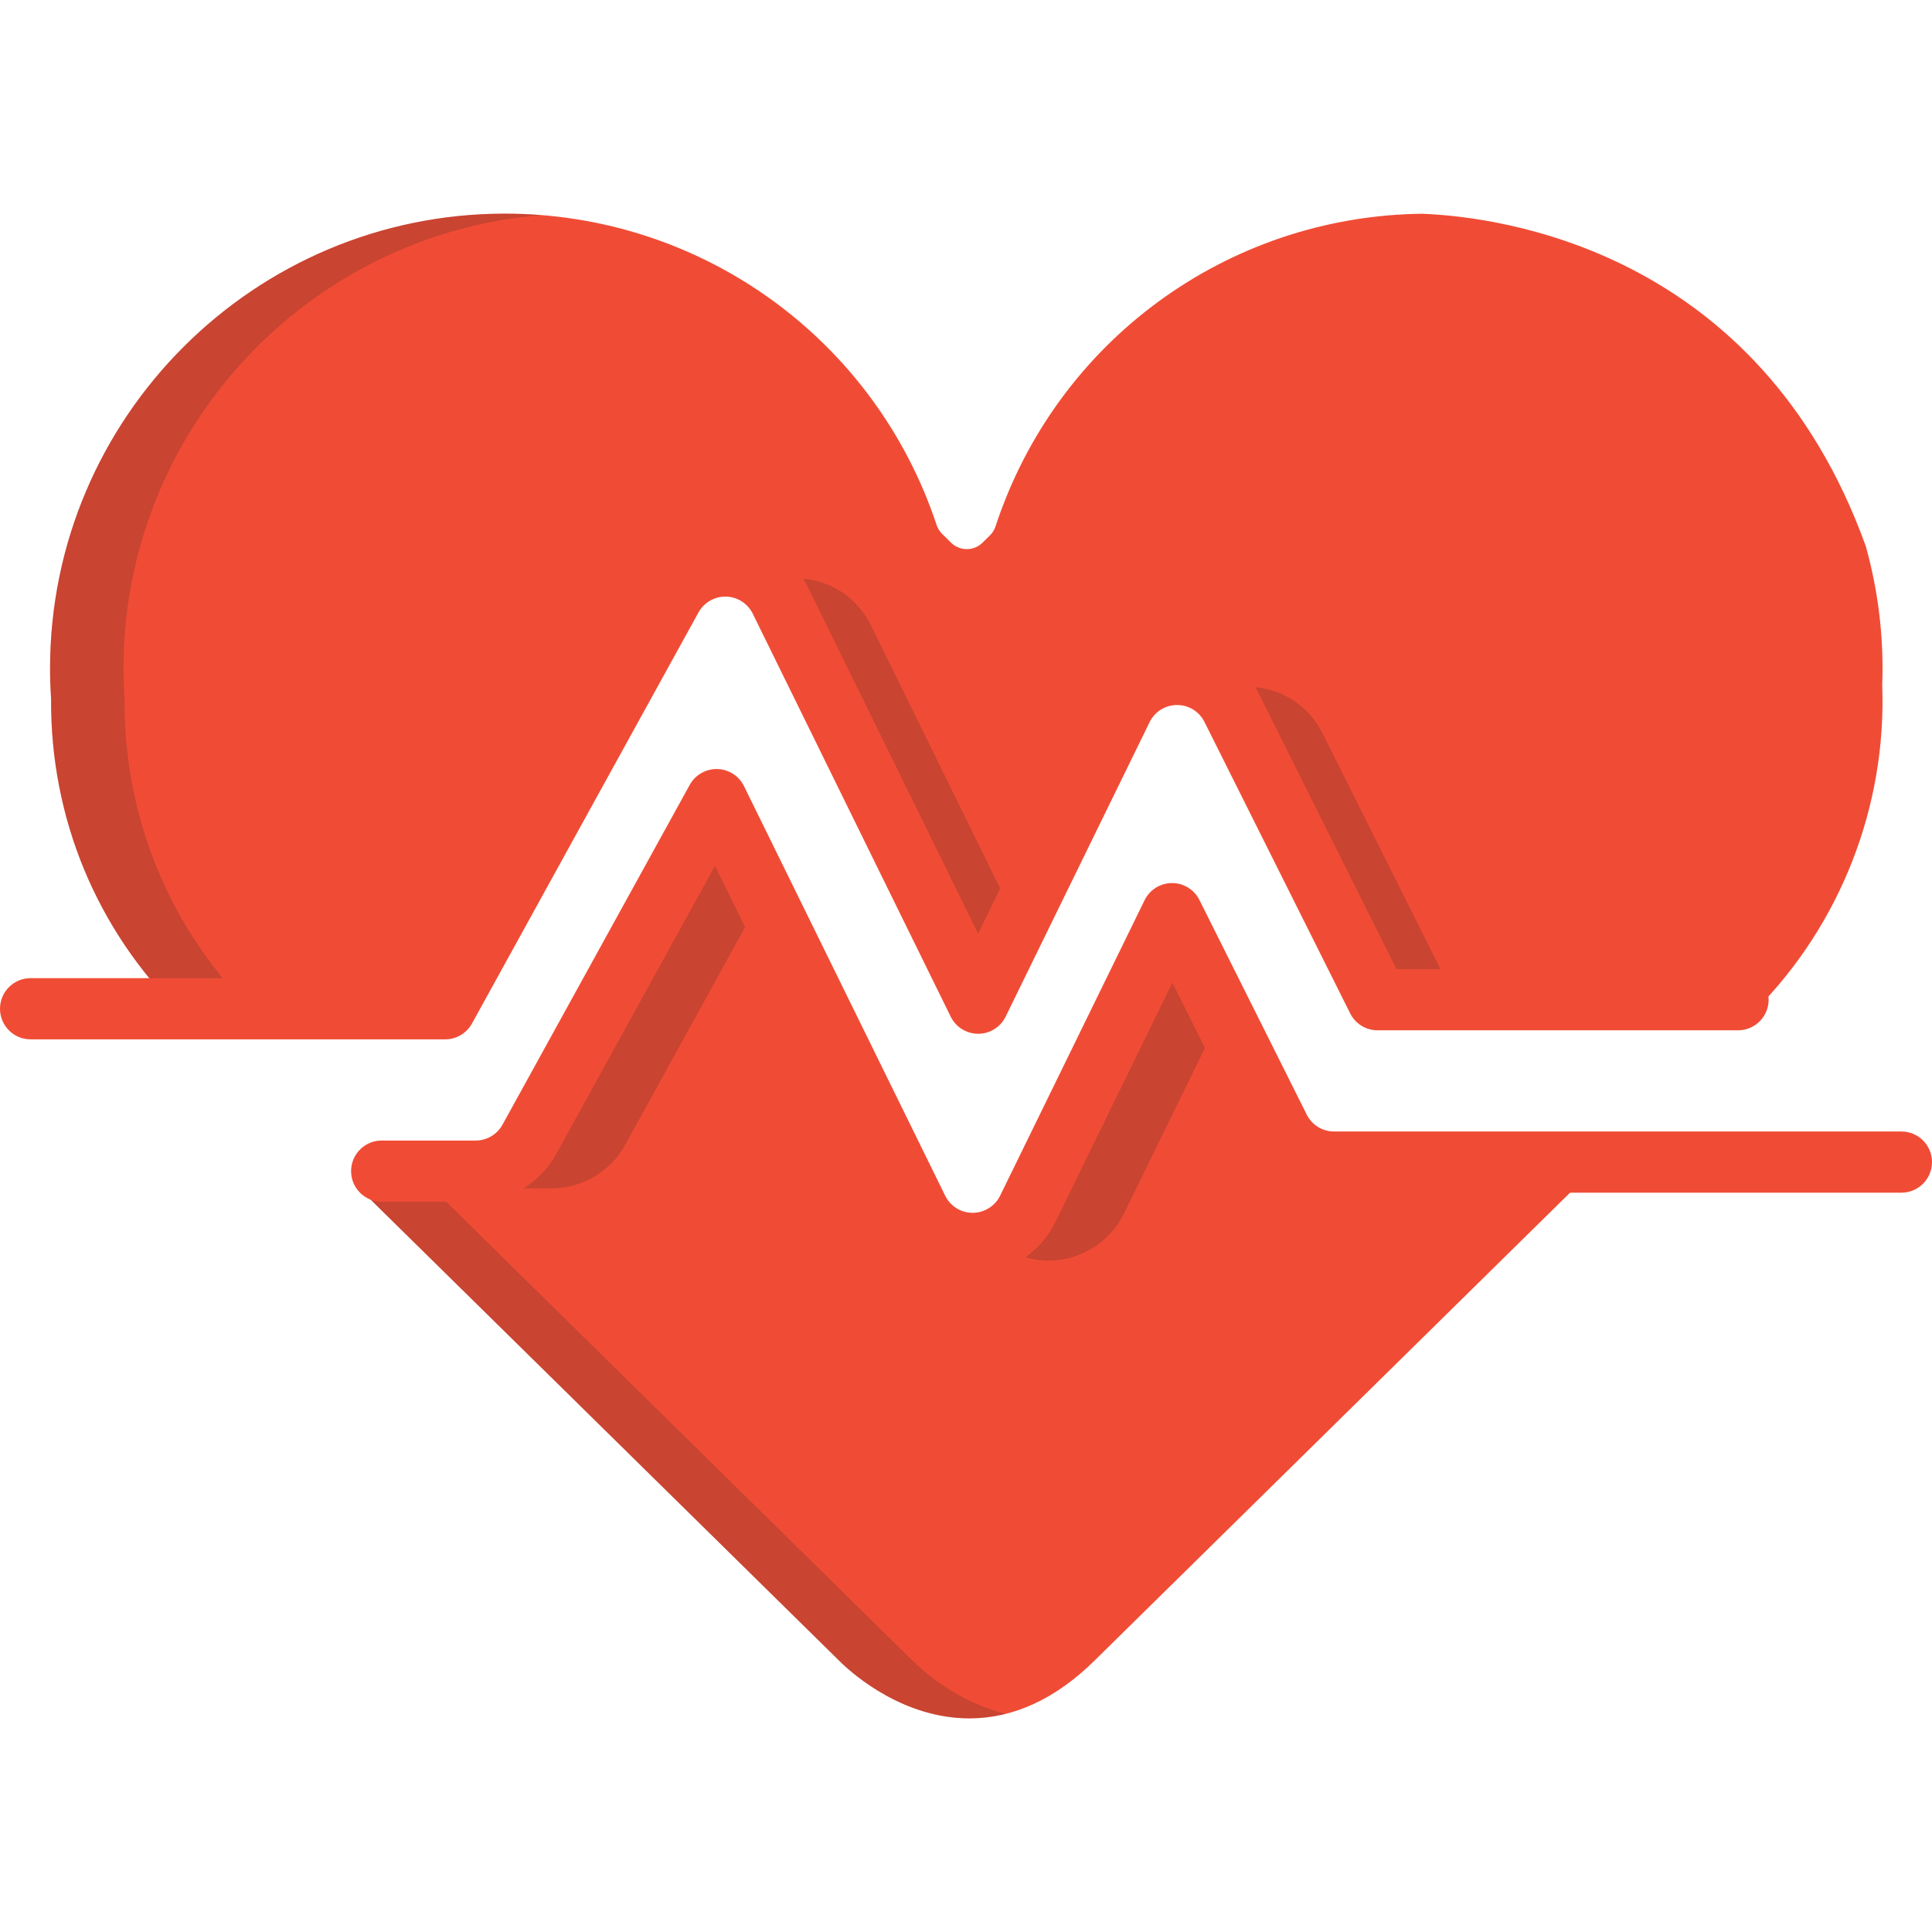 <?xml version="1.0" encoding="iso-8859-1"?>
<!-- Generator: Adobe Illustrator 19.0.0, SVG Export Plug-In . SVG Version: 6.00 Build 0)  -->
<svg version="1.1" id="Layer_1" xmlns="http://www.w3.org/2000/svg" xmlns:xlink="http://www.w3.org/1999/xlink" x="0px" y="0px"
	 viewBox="0 0 511.998 511.998" style="enable-background:new 0 0 511.998 511.998;" xml:space="preserve">
<g>
	<path style="fill:#F04C35;" d="M494.433,144.691c-28.322-78.537-96.922-87.24-117.579-88.048
		c-51.595,0.632-96.9,33.756-113.031,82.855c-0.295,0.897-0.806,1.72-1.478,2.382l-1.967,1.936c-1.117,1.102-2.599,1.708-4.17,1.708
		c-1.571,0-3.051-0.606-4.17-1.708l-2.348-2.31c-0.668-0.657-1.177-1.475-1.471-2.363c-16.39-49.363-62.37-82.528-114.417-82.528
		c-66.464,0-120.537,54.073-120.537,120.537c0,2.524,0.084,5.08,0.259,7.824c0.009,0.132,0.013,0.266,0.012,0.4
		c-0.162,31.575,12.136,61.155,34.628,83.288c0.293,0.29,0.561,0.613,0.791,0.964l0.64,0.97h64.082l58.337-105.868
		c3.896-7.072,11.34-11.466,19.429-11.466l0.489,0.005c8.3,0.196,15.728,4.941,19.384,12.386l47.109,95.901l32.819-67.13
		c3.729-7.628,11.322-12.39,19.803-12.428c8.515,0,16.151,4.694,19.93,12.252l36.975,73.953h96.758l0.634-0.642
		c22.419-22.663,34.616-53.933,33.468-85.785c-0.007-0.141-0.007-0.281-0.002-0.421c0.057-1.632,0.082-2.969,0.082-4.201
		C498.892,165.905,497.326,155.022,494.433,144.691z"/>
	<path style="fill:#F04C35;" d="M334.434,300.27l-23.057-46.114l-32.994,67.488c-3.686,7.542-11.495,12.42-19.888,12.429
		c-8.529,0-16.161-4.748-19.914-12.391l-48.286-98.293l-44.118,80.062c-3.897,7.072-11.333,11.466-19.408,11.466H95.171
		l127.698,125.663c3.605,3.473,16.713,14.805,34.026,14.806h0.004c11.676,0,22.814-5.133,33.118-15.267l129.666-127.597h-65.426
		C345.809,312.522,338.211,307.827,334.434,300.27z"/>
</g>
<g style="opacity:0.19;">
	<path style="fill:#202121;" d="M165.638,303.45l33.829-61.393l-9.171-18.669l-44.118,80.062
		c-3.897,7.072-11.333,11.466-19.408,11.466h19.459C154.305,314.917,161.742,310.522,165.638,303.45z"/>
	<path style="fill:#202121;" d="M277.956,334.072c8.393-0.009,16.201-4.887,19.888-12.429l23.373-47.81l-9.84-19.677l-32.994,67.488
		c-2.196,4.492-5.859,8.027-10.23,10.163C271.137,333.266,274.47,334.072,277.956,334.072z"/>
	<path style="fill:#202121;" d="M242.327,440.579L114.631,314.917H95.172l127.697,125.663c3.605,3.473,16.713,14.805,34.026,14.806
		h0.004c3.254,0,6.465-0.414,9.632-1.209C254.187,451.167,245.213,443.359,242.327,440.579z"/>
</g>
<g style="opacity:0.19;">
	<path style="fill:#202121;" d="M67.624,268.661c-22.493-22.133-34.791-51.713-34.628-83.288c0.001-0.134-0.003-0.267-0.012-0.4
		c-0.175-2.744-0.259-5.299-0.259-7.824c0-63.197,48.889-115.187,110.832-120.145c-3.224-0.258-6.477-0.391-9.753-0.391
		c-66.464,0-120.537,54.073-120.537,120.537c0,2.524,0.084,5.08,0.259,7.824c0.009,0.132,0.013,0.266,0.012,0.4
		c-0.162,31.575,12.136,61.155,34.628,83.288c0.293,0.29,0.561,0.613,0.791,0.964l0.64,0.97h19.459l-0.64-0.97
		C68.185,269.274,67.918,268.949,67.624,268.661z"/>
	<path style="fill:#202121;" d="M330.506,181.994c-3.429,0.015-6.704,0.814-9.645,2.25c4.306,2.09,7.886,5.541,10.116,10.002
		l36.975,73.953h19.459l-36.975-73.953C346.657,186.688,339.022,181.994,330.506,181.994z"/>
	<path style="fill:#202121;" d="M230.775,165.651c-3.656-7.444-11.084-12.19-19.384-12.386l-0.489-0.005
		c-3.438,0-6.757,0.801-9.738,2.256c4.336,2.118,7.938,5.627,10.152,10.134l47.109,95.901l9.707-19.853L230.775,165.651z"/>
</g>
<g>
	<path style="fill:#F04C35;" d="M257.79,337.622c-9.369,0-17.735-5.211-21.854-13.6l-46.456-94.567l-42.112,76.426
		c-4.279,7.763-12.441,12.586-21.304,12.586H101.15c-4.478,0-8.108-3.629-8.108-8.108s3.63-8.108,8.108-8.108h24.913
		c2.954,0,5.675-1.608,7.101-4.196l49.625-90.062c1.459-2.647,4.278-4.253,7.292-4.192c3.022,0.071,5.753,1.817,7.086,4.531
		l53.319,108.541c1.374,2.797,4.162,4.533,7.278,4.533c3.079-0.003,5.935-1.788,7.284-4.547l38.276-78.29
		c1.353-2.771,4.164-4.533,7.246-4.547c0.013,0,0.025,0,0.036,0c3.07,0,5.879,1.734,7.253,4.482l28.437,56.871
		c1.381,2.766,4.16,4.483,7.251,4.483H503.89c4.479,0,8.108,3.629,8.108,8.108c0,4.479-3.629,8.108-8.108,8.108H353.549
		c-9.273,0-17.611-5.153-21.756-13.446l-21.102-42.203l-31.073,63.559C275.572,332.259,267.003,337.613,257.79,337.622z"/>
	<path style="fill:#F04C35;" d="M117.98,275.438H8.108C3.63,275.438,0,271.809,0,267.33c0-4.479,3.63-8.108,8.108-8.108h105.083
		l57.719-104.748c4.387-7.958,12.773-12.796,21.863-12.578c9.114,0.215,17.26,5.424,21.273,13.592l45.165,91.942l30.881-63.167
		c4.092-8.373,12.423-13.598,21.743-13.641c9.381,0,17.717,5.152,21.864,13.446l36.377,72.758h90.52
		c4.479,0,8.108,3.629,8.108,8.108c0,4.479-3.629,8.108-8.108,8.108h-95.531c-3.07,0-5.879-1.735-7.251-4.482l-38.62-77.241
		c-1.383-2.765-4.162-4.482-7.253-4.482c-3.142,0.014-5.919,1.756-7.284,4.547l-38.147,78.03c-1.36,2.779-4.181,4.544-7.275,4.547
		c-0.002,0-0.005,0-0.009,0c-3.091,0-5.913-1.758-7.277-4.533l-52.46-106.791c-1.338-2.723-4.054-4.459-7.087-4.531
		c-2.989-0.088-5.853,1.58-7.293,4.193l-60.029,108.943C123.656,273.831,120.935,275.438,117.98,275.438z"/>
</g>
<g>
</g>
<g>
</g>
<g>
</g>
<g>
</g>
<g>
</g>
<g>
</g>
<g>
</g>
<g>
</g>
<g>
</g>
<g>
</g>
<g>
</g>
<g>
</g>
<g>
</g>
<g>
</g>
<g>
</g>
</svg>
